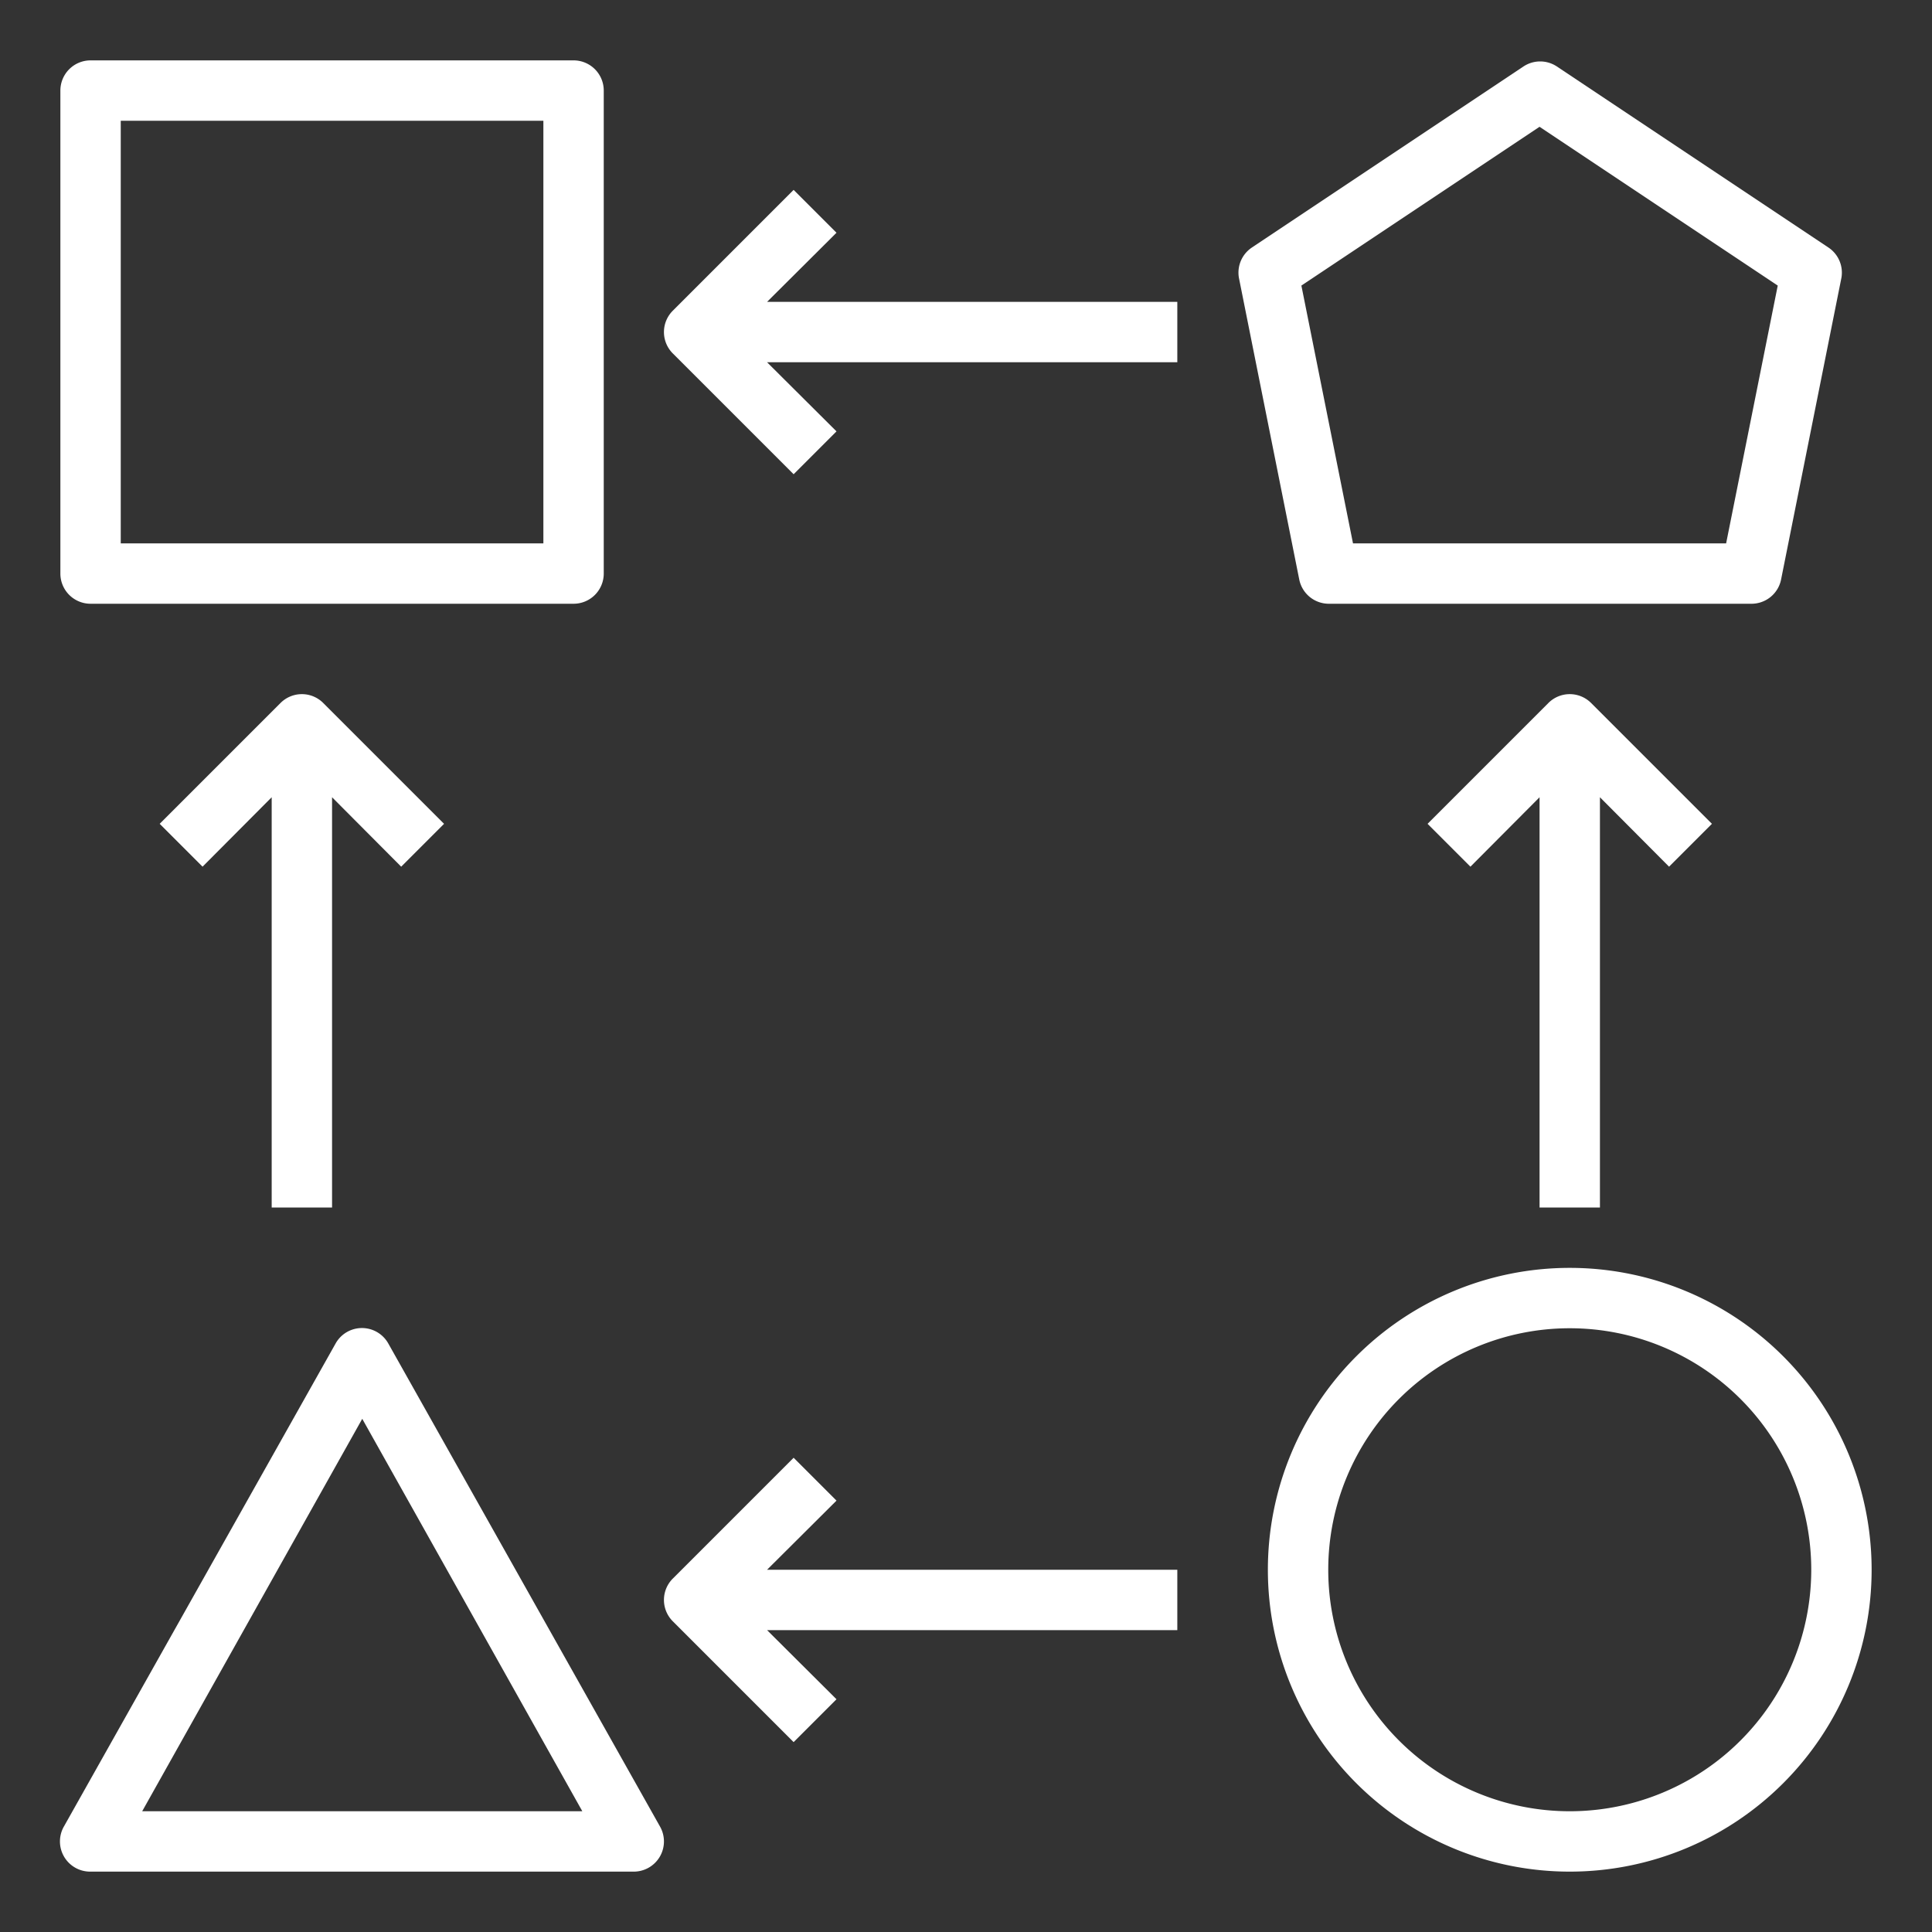 <svg height='100px' width='100px'  fill="#FFFFFF" xmlns="http://www.w3.org/2000/svg" data-name="Layer 1" viewBox="0 0 64 64" x="0px" y="0px"><rect x="0" y="0" width="64" height="64" fill="#333333" stroke="none"/><title>adaptability-transformation-adjust-change-mutation-revolotion</title><path d="M3,20H19a1,1,0,0,0,1-1V3a1,1,0,0,0-1-1H3A1,1,0,0,0,2,3V19A1,1,0,0,0,3,20ZM4,4H18V18H4Z"></path><path d="M59,19.2l2-10a1,1,0,0,0-.43-1l-9-6a1,1,0,0,0-1.1,0l-9,6a1,1,0,0,0-.43,1l2,10a1,1,0,0,0,1,.8H58A1,1,0,0,0,59,19.2ZM44.82,18,43.11,9.46,51,4.2l7.89,5.26L57.18,18Z"></path><path d="M3,62H21a1,1,0,0,0,.86-.5,1,1,0,0,0,0-1l-9-16a1,1,0,0,0-1.74,0l-9,16a1,1,0,0,0,0,1A1,1,0,0,0,3,62Zm9-15,7.29,13H4.71Z"></path><path d="M52,42A10,10,0,1,0,62,52,10,10,0,0,0,52,42Zm0,18a8,8,0,1,1,8-8A8,8,0,0,1,52,60Z"></path><path d="M26.29,6.29l-4,4a1,1,0,0,0,0,1.42l4,4,1.42-1.42L25.41,12H39V10H25.41l2.3-2.29Z"></path><path d="M22.29,53.71l4,4,1.42-1.42L25.41,54H39V52H25.41l2.3-2.29-1.42-1.42-4,4A1,1,0,0,0,22.29,53.71Z"></path><path d="M53,40V26.41l2.29,2.3,1.42-1.42-4-4a1,1,0,0,0-1.42,0l-4,4,1.42,1.42L51,26.41V40Z"></path><path d="M11,40V26.41l2.29,2.3,1.42-1.42-4-4a1,1,0,0,0-1.42,0l-4,4,1.42,1.42L9,26.41V40Z"></path></svg>